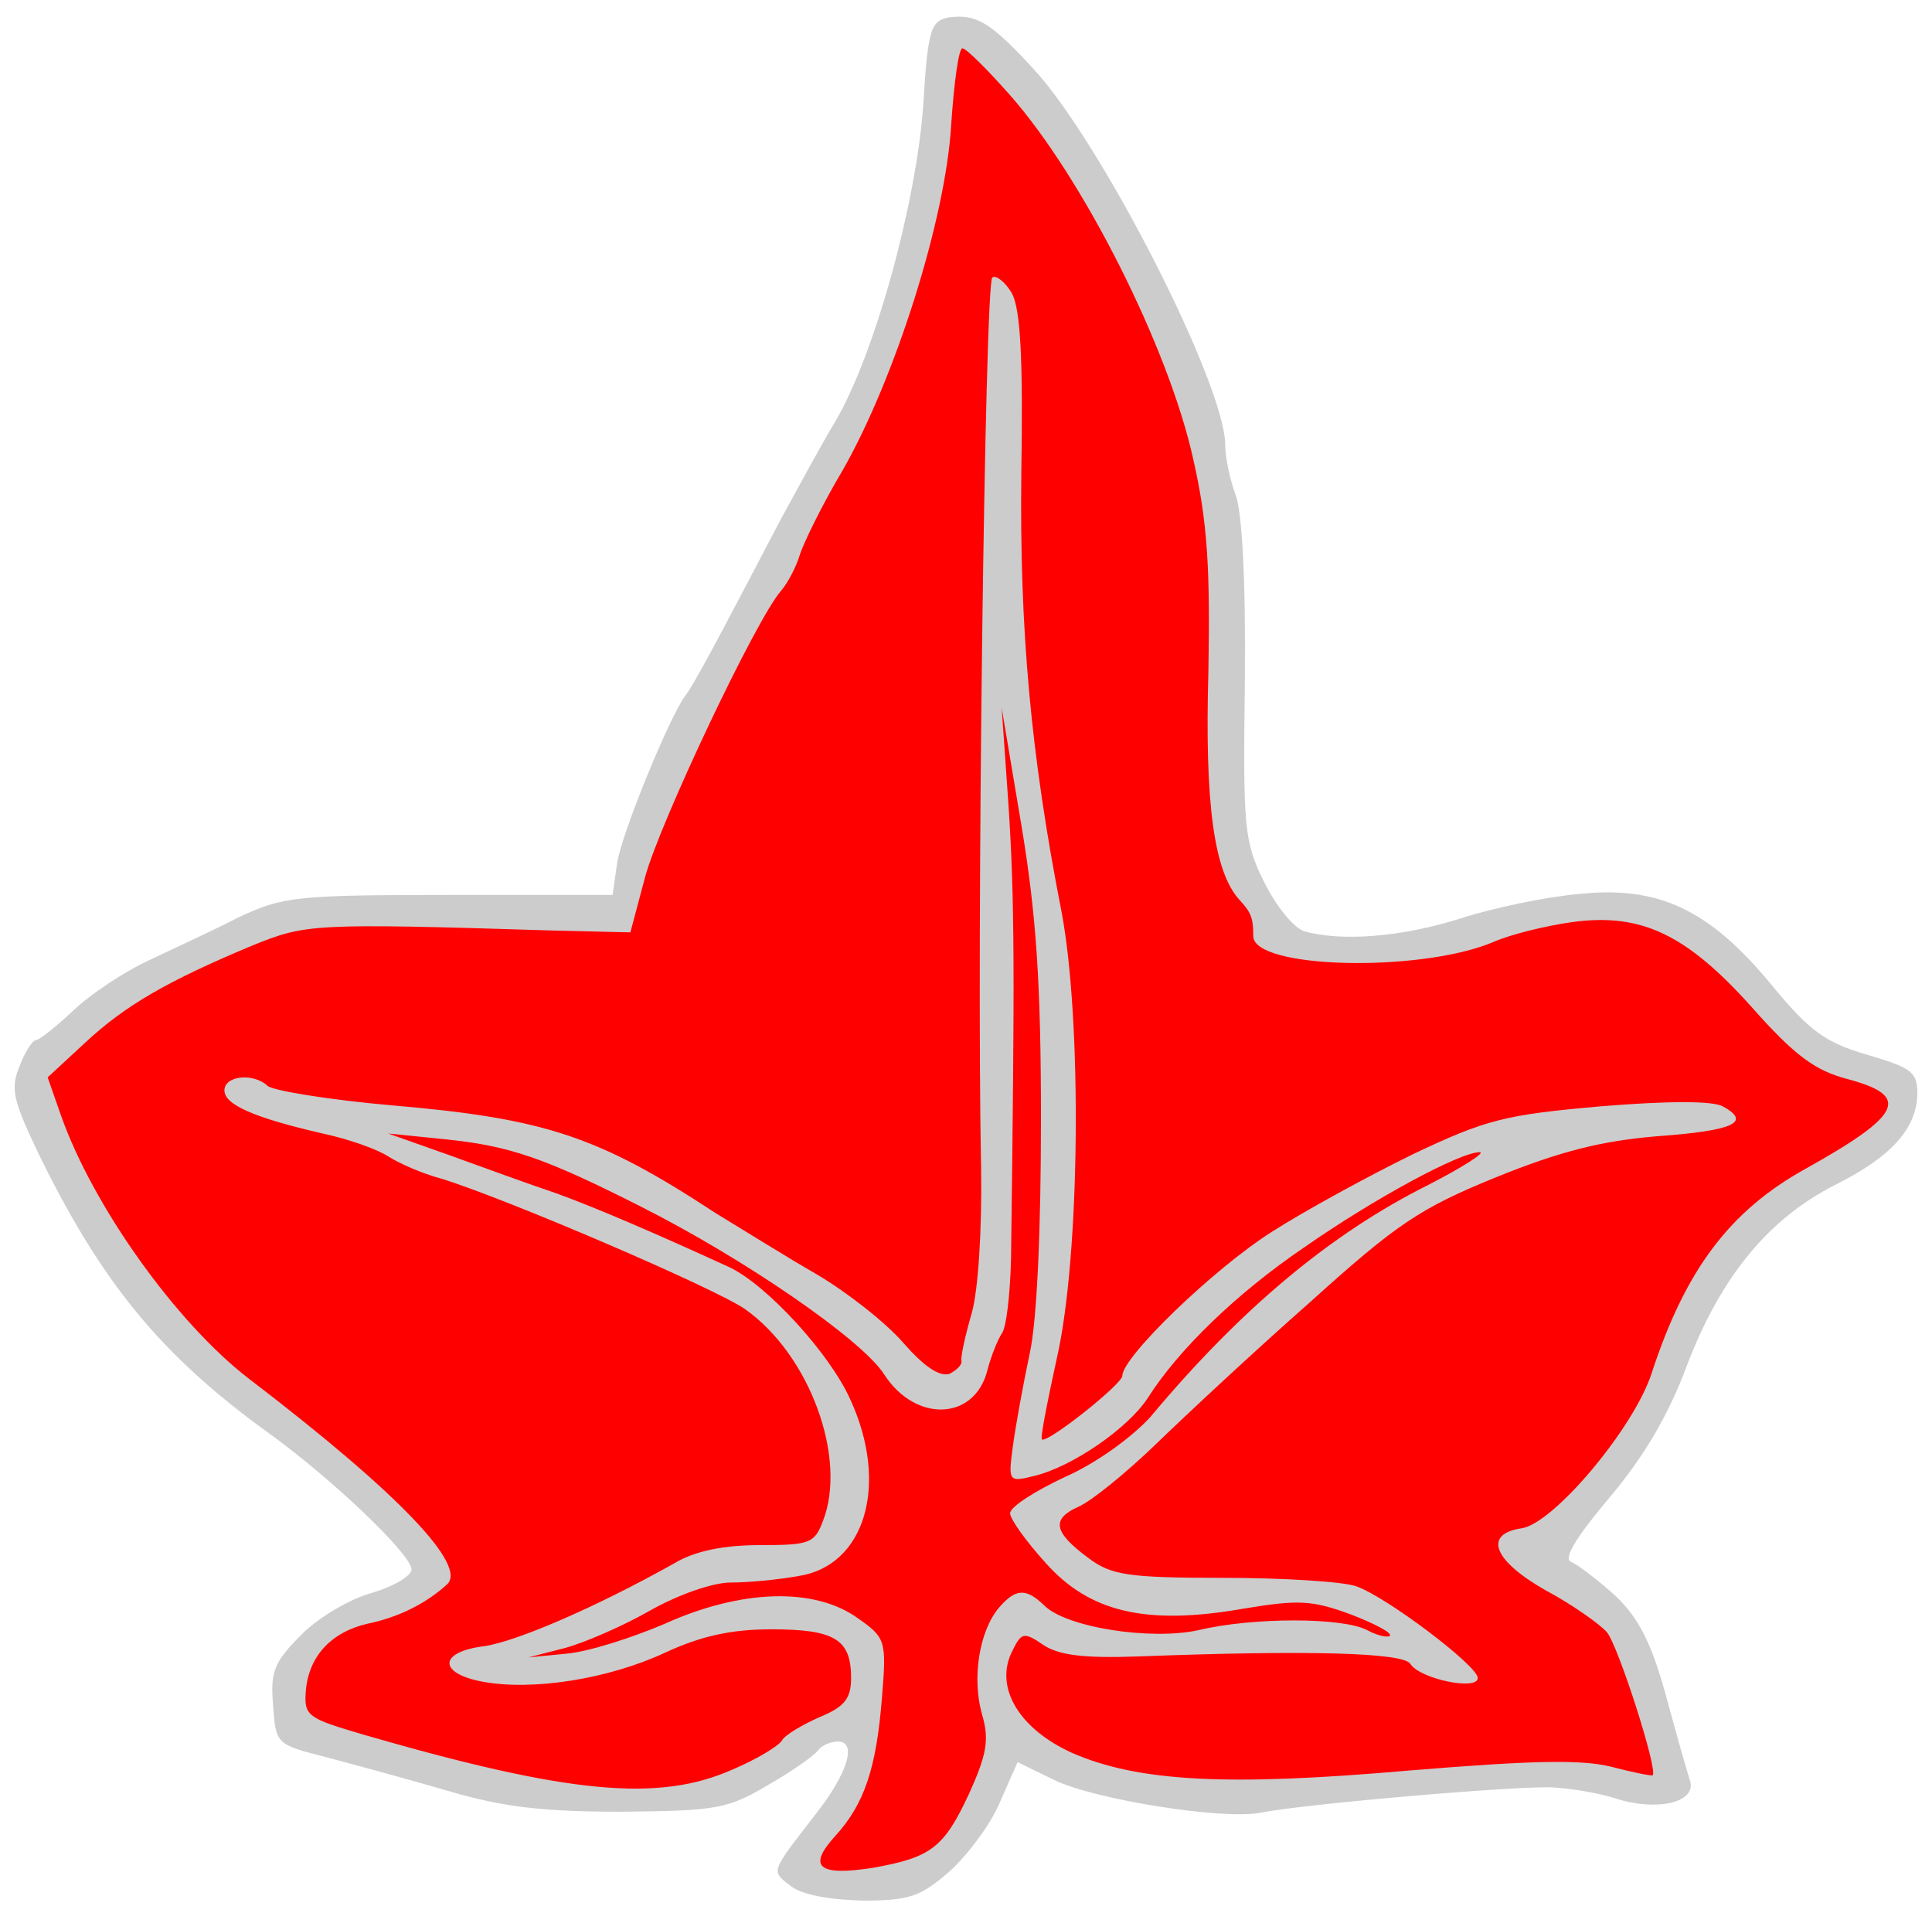 <?xml version="1.0" encoding="UTF-8" standalone="no"?>
<!DOCTYPE svg PUBLIC "-//W3C//DTD SVG 1.1//EN" "http://www.w3.org/Graphics/SVG/1.1/DTD/svg11.dtd">
<svg xmlns:dc="http://purl.org/dc/elements/1.1/" xmlns:xl="http://www.w3.org/1999/xlink" version="1.1" xmlns="http://www.w3.org/2000/svg" viewBox="33.75 60.44 297 295.06" width="297" height="295.06">

  <g id="Ivy_Leaf_(2)" fill-opacity="1" stroke-dasharray="none" stroke="none" stroke-opacity="1" fill="#ffff00">
    <title>Ivy Leaf (2)</title>
    <g id="Ivy_Leaf_(2): Layer 2" >
      <title>Layer 2</title>
      <g id="Group_3">
        <g id="Graphic_6">
          <path d="M 179.54 63.121 C 176.808 63.696 176.376 64.99 175.657 76.924 C 174.507 92.021 168.181 115.027 162.142 125.236 C 159.985 128.83 156.247 135.732 153.658 140.477 C 143.881 159.169 140.286 165.927 138.992 167.508 C 136.548 170.959 129.503 188.069 128.64 192.958 L 127.921 197.99 L 102.759 197.99 C 79.034 197.99 77.165 198.278 70.407 201.441 C 66.525 203.454 60.199 206.33 56.604 208.055 C 52.866 209.781 47.689 213.232 45.101 215.676 C 42.369 218.264 39.781 220.277 39.35 220.277 C 38.775 220.277 37.625 222.002 36.762 224.303 C 35.324 227.754 35.755 229.479 39.494 237.387 C 49.271 257.517 58.473 268.732 75.008 280.666 C 84.786 287.712 97.007 299.358 97.007 301.659 C 97.007 302.665 94.276 304.247 90.968 305.253 C 87.661 306.116 82.773 308.992 80.185 311.58 C 75.871 315.893 75.296 317.331 75.727 322.508 C 76.159 328.546 76.159 328.546 84.067 330.559 C 88.38 331.71 96.864 334.01 102.759 335.736 C 111.098 338.18 117.137 338.899 129.359 338.899 C 144.025 338.755 145.607 338.468 151.933 334.729 C 155.671 332.572 159.122 330.128 159.554 329.409 C 160.129 328.69 161.423 328.115 162.573 328.115 C 165.593 328.115 164.011 333.148 158.978 339.474 C 152.221 348.245 152.221 347.957 155.24 350.258 C 156.965 351.696 161.279 352.415 166.311 352.558 C 173.501 352.558 175.226 351.983 179.683 348.101 C 182.415 345.657 186.01 340.912 187.448 337.461 L 190.18 331.278 L 195.787 334.01 C 201.97 337.03 221.812 340.193 227.564 339.043 C 233.89 337.749 266.96 334.873 272.424 335.161 C 275.156 335.304 279.613 336.023 282.202 336.886 C 288.528 338.899 294.567 337.461 293.56 334.154 C 293.129 332.86 291.404 326.821 289.822 320.926 C 287.522 312.73 285.652 309.136 282.058 305.685 C 279.326 303.24 276.306 300.94 275.3 300.509 C 274.006 300.077 275.875 296.914 281.195 290.587 C 286.515 284.261 290.253 277.934 293.129 270.17 C 298.305 256.654 305.638 247.74 315.847 242.564 C 324.474 238.25 328.356 233.936 328.5 228.616 C 328.5 225.166 327.637 224.59 320.879 222.577 C 314.409 220.708 311.965 218.983 306.07 211.794 C 296.436 200.147 288.672 196.553 276.45 197.847 C 271.418 198.278 263.222 200.003 258.333 201.585 C 249.275 204.461 240.073 205.18 234.321 203.598 C 232.74 203.167 230.008 199.86 228.139 196.121 C 224.975 189.795 224.832 187.782 225.119 164.92 C 225.263 149.391 224.688 139.039 223.681 136.451 C 222.819 134.15 222.1 130.699 222.1 128.83 C 222.1 119.628 203.12 82.388 192.624 71.029 C 186.01 63.84 183.853 62.546 179.54 63.121 Z" fill="#cccccc"/>
        </g>
        <g id="Graphic_5">
          <path d="M 188.886 74.911 C 200.244 87.708 213.473 114.02 217.211 131.131 C 219.368 140.621 219.799 147.81 219.512 163.626 C 218.936 184.043 220.374 194.396 224.256 198.709 C 226.126 200.722 226.413 201.585 226.413 204.317 C 226.413 209.349 251.863 209.924 263.078 205.323 C 265.954 204.029 271.418 202.735 275.444 202.16 C 286.084 200.722 292.985 204.029 303.05 215.245 C 309.664 222.721 312.828 225.022 317.86 226.316 C 327.493 228.904 326.199 231.78 311.246 240.119 C 299.599 246.589 292.841 255.648 287.665 271.464 C 284.933 279.947 272.568 294.613 267.679 295.332 C 261.784 296.195 263.222 300.221 271.274 304.822 C 275.587 307.123 279.757 310.142 280.764 311.292 C 282.489 313.305 288.672 332.572 287.809 333.291 C 287.665 333.435 284.79 332.86 281.483 331.997 C 276.881 330.847 269.548 330.991 250.281 332.572 C 222.387 335.017 208.728 334.298 198.519 329.841 C 190.611 326.246 186.729 320.063 189.173 314.599 C 190.755 311.292 191.042 311.149 194.206 313.305 C 196.65 314.887 200.532 315.318 208.728 315.031 C 235.184 314.024 249.562 314.456 250.569 316.181 C 252.007 318.482 260.921 320.351 260.921 318.338 C 260.921 316.469 246.831 305.829 242.229 304.247 C 240.216 303.528 231.014 302.953 221.812 302.953 C 207.146 302.953 204.558 302.522 201.107 299.933 C 195.643 295.907 195.356 293.894 199.526 292.025 C 201.539 291.163 207.002 286.705 211.603 282.248 C 216.205 277.791 226.701 268.013 235.184 260.537 C 248.412 248.602 252.007 246.158 263.653 241.413 C 273.574 237.387 279.901 235.806 288.384 235.087 C 300.318 234.224 303.05 232.93 298.593 230.486 C 297.011 229.623 290.253 229.623 279.757 230.486 C 265.091 231.78 262.215 232.499 251 237.819 C 244.242 241.126 234.465 246.446 229.289 249.753 C 220.231 255.504 206.283 269.02 206.283 271.896 C 206.283 273.19 194.637 282.392 193.918 281.673 C 193.63 281.529 194.781 275.778 196.219 269.164 C 199.813 253.491 200.101 217.257 196.937 200.579 C 192.193 176.423 190.467 157.156 190.755 133.144 C 191.042 115.458 190.611 107.981 189.317 105.537 C 188.31 103.812 186.873 102.661 186.297 103.093 C 185.147 103.668 183.853 205.611 184.572 239.975 C 184.716 249.465 184.141 258.667 183.134 262.262 C 182.128 265.713 181.409 269.02 181.553 269.595 C 181.696 270.17 180.834 271.033 179.683 271.608 C 178.102 272.039 175.801 270.458 172.638 266.863 C 169.906 263.7 164.011 259.099 159.41 256.367 C 154.665 253.635 147.763 249.321 143.737 246.877 C 125.764 235.087 117.569 232.355 94.132 230.342 C 84.211 229.479 75.584 228.041 74.865 227.322 C 72.708 225.309 68.251 225.741 68.251 228.041 C 68.251 230.198 72.708 232.211 83.348 234.655 C 87.374 235.518 91.831 237.1 93.557 238.25 C 95.138 239.256 98.733 240.838 101.465 241.557 C 111.386 244.577 143.881 258.524 148.338 261.687 C 158.26 268.732 164.011 284.548 160.272 294.182 C 158.978 297.633 158.26 297.92 150.639 297.92 C 145.031 297.92 140.574 298.783 137.267 300.796 C 125.189 307.554 113.111 312.73 108.223 313.449 C 101.177 314.312 101.033 317.619 107.935 318.913 C 115.699 320.351 127.346 318.482 135.973 314.456 C 141.581 311.868 146.182 310.861 152.364 310.861 C 162.142 310.861 164.586 312.443 164.586 318.338 C 164.586 321.501 163.58 322.795 159.697 324.377 C 157.109 325.527 154.377 327.109 153.946 327.971 C 153.371 328.834 150.064 330.847 146.325 332.429 C 134.966 337.461 121.163 336.167 89.818 327.109 C 81.047 324.521 80.472 324.233 80.76 320.351 C 81.191 315.031 84.642 311.292 90.25 309.998 C 95.138 308.992 99.308 306.835 102.471 303.959 C 105.634 301.084 95.138 290.012 71.989 272.327 C 60.774 263.7 47.977 245.727 43.088 231.78 L 41.075 226.028 L 46.827 220.708 C 53.009 214.957 59.48 211.219 72.564 205.755 C 80.76 202.448 81.623 202.304 118.575 203.454 L 130.653 203.742 L 132.953 195.115 C 135.254 186.775 149.92 155.718 153.802 151.261 C 154.809 150.11 156.103 147.666 156.678 145.797 C 157.253 143.928 160.129 138.032 163.292 132.712 C 171.344 118.622 179.108 94.178 179.971 79.656 C 180.402 73.186 181.121 67.866 181.696 67.866 C 182.271 67.866 185.435 71.029 188.886 74.911 Z" fill="#ff0000"/>
        </g>
        <g id="Graphic_4">
          <path d="M 193.774 232.499 C 193.774 248.89 193.199 263.268 192.049 268.445 C 191.042 273.19 189.892 279.516 189.461 282.679 C 188.742 288.143 188.742 288.287 192.768 287.28 C 198.663 285.843 207.146 279.947 210.166 275.346 C 214.91 267.87 223.825 259.242 234.178 252.197 C 245.105 244.577 258.19 237.531 261.209 237.531 C 262.215 237.531 258.621 239.832 253.301 242.564 C 238.347 250.04 224.544 261.543 210.597 278.222 C 207.865 281.241 202.401 285.267 197.513 287.424 C 192.911 289.581 189.029 292.025 189.029 293.032 C 189.029 293.894 191.474 297.345 194.493 300.652 C 201.251 308.273 210.022 310.286 224.832 307.698 C 233.459 306.26 235.472 306.404 241.367 308.56 C 245.105 309.998 247.837 311.436 247.406 311.868 C 247.118 312.155 245.536 311.868 243.955 311.005 C 240.216 308.992 226.269 308.992 217.93 311.005 C 210.597 312.586 197.513 310.573 194.206 307.123 C 191.474 304.534 189.892 304.534 187.304 307.554 C 184.284 311.149 183.134 318.338 184.716 323.945 C 185.866 327.828 185.435 330.128 182.703 336.167 C 178.821 344.507 176.808 345.944 167.893 347.526 C 159.554 348.82 157.828 347.382 162.142 342.637 C 166.599 337.749 168.468 332.285 169.331 321.357 C 170.05 312.586 169.906 312.155 165.593 309.136 C 158.978 304.391 147.763 304.678 135.973 309.998 C 130.94 312.155 124.183 314.312 120.876 314.599 L 114.98 315.175 L 120.588 313.737 C 123.751 312.874 129.646 310.286 133.672 307.985 C 137.986 305.541 143.306 303.672 146.038 303.672 C 148.77 303.672 153.371 303.24 156.534 302.665 C 166.743 301.084 170.481 288.574 164.442 275.49 C 161.279 268.445 151.645 257.948 145.894 255.217 C 135.254 250.328 125.62 246.158 119.294 243.858 C 115.412 242.564 107.935 239.832 102.759 237.962 L 93.413 234.655 L 101.896 235.518 C 112.105 236.525 117.425 238.394 132.235 245.871 C 148.195 253.922 166.168 266.288 169.618 271.608 C 174.507 279.228 183.709 278.797 185.578 270.889 C 186.154 268.732 187.16 266.288 187.735 265.425 C 188.454 264.562 189.029 259.386 189.173 253.922 C 189.748 209.637 189.748 198.566 188.742 183.612 L 187.735 169.234 L 190.755 187.207 C 193.055 201.01 193.774 211.506 193.774 232.499 Z" fill="#ff0000"/>
        </g>
      </g>
    </g>
  </g>
</svg>
